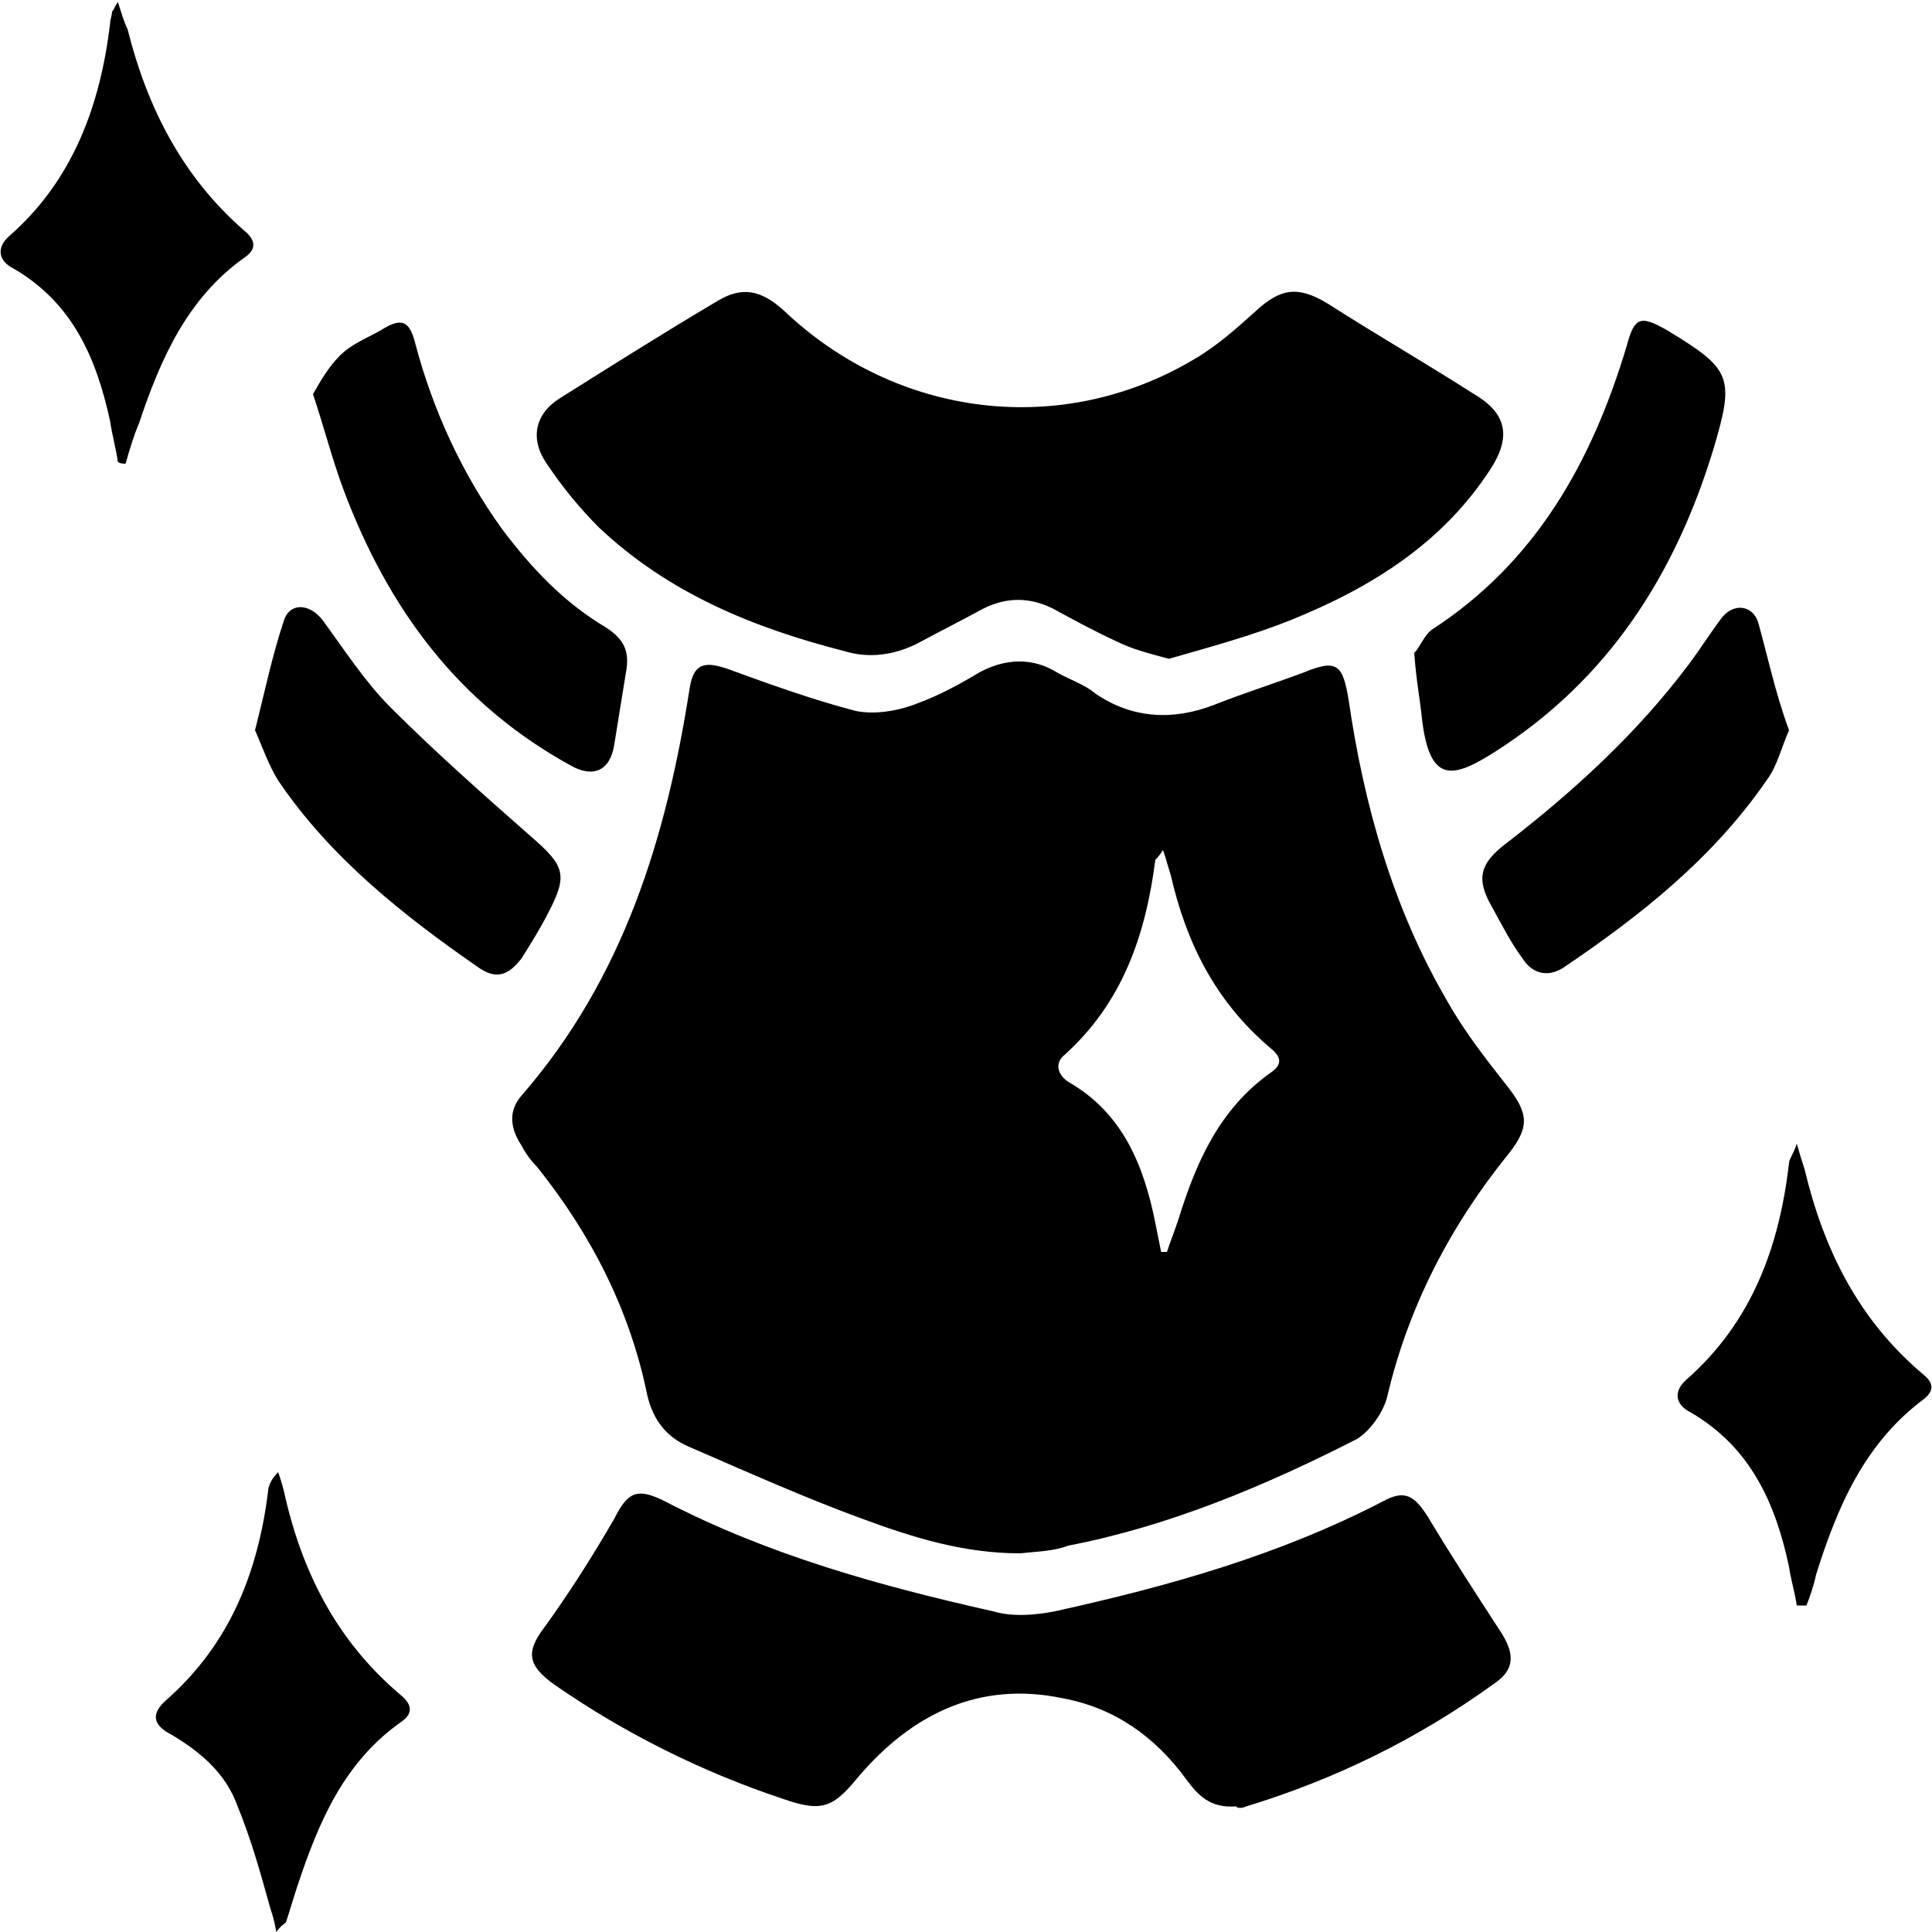 <?xml version="1.0" encoding="utf-8"?>
<!-- Generator: Adobe Illustrator 23.1.1, SVG Export Plug-In . SVG Version: 6.00 Build 0)  -->
<svg version="1.1" id="Layer_1" xmlns="http://www.w3.org/2000/svg" xmlns:xlink="http://www.w3.org/1999/xlink" x="0px" y="0px"
	 viewBox="0 0 100 100" style="enable-background:new 0 0 100 100;" xml:space="preserve">
<path d="M52.8,80.4c-2.9,0-5.5-0.8-8.2-1.8c-3-1.1-5.9-2.4-8.9-3.7c-1.2-0.5-1.9-1.4-2.2-2.7c-0.9-4.4-2.9-8.3-5.7-11.8
	c-0.3-0.3-0.6-0.7-0.8-1.1c-0.6-0.9-0.7-1.8,0-2.6c5.3-6.1,7.5-13.4,8.7-21.1c0.2-1.2,0.7-1.4,1.9-1c2.2,0.8,4.4,1.6,6.7,2.2
	c1,0.2,2.2,0,3.2-0.4c1.1-0.4,2.2-1,3.2-1.6c1.3-0.7,2.7-0.8,4,0c0.7,0.4,1.4,0.6,2,1.1c1.9,1.3,4,1.4,6.1,0.6
	c1.5-0.6,3.1-1.1,4.7-1.7c1.7-0.7,2-0.4,2.3,1.4c0.8,5.5,2.3,10.8,5.1,15.6c0.9,1.6,2,3,3.1,4.4c1.1,1.4,1.2,2.1,0.1,3.5
	c-3,3.7-5.2,7.9-6.3,12.6c-0.2,0.8-0.9,1.8-1.6,2.2c-4.7,2.4-9.7,4.5-14.9,5.5C54.5,80.3,53.7,80.3,52.8,80.4z M60.2,44
	c-0.2,0.3-0.3,0.4-0.4,0.5c-0.5,3.9-1.7,7.4-4.7,10.1c-0.5,0.4-0.4,1,0.2,1.4c2.8,1.6,3.9,4.3,4.5,7.3c0.1,0.5,0.2,1,0.3,1.5
	c0.1,0,0.2,0,0.3,0c0.2-0.6,0.4-1.1,0.6-1.7c0.9-2.9,2.1-5.7,4.8-7.6c0.7-0.5,0.4-0.9-0.1-1.3c-2.8-2.4-4.3-5.4-5.1-8.9
	C60.5,45,60.4,44.6,60.2,44z M66.8,32.1c4.2-1.7,7.9-4,10.4-7.9c1-1.6,0.8-2.8-0.9-3.8c-2.5-1.6-5.1-3.1-7.6-4.7
	c-1.5-0.9-2.4-0.8-3.7,0.4c-1,0.9-2,1.8-3.2,2.5c-6.9,4.1-15.4,3-21.2-2.5c-1.2-1.1-2.2-1.3-3.5-0.5c-2.7,1.6-5.4,3.3-8.1,5
	c-1.3,0.8-1.6,2.1-0.7,3.4c0.8,1.2,1.7,2.3,2.7,3.3c3.6,3.4,8,5.2,12.7,6.4c1.3,0.4,2.6,0.2,3.8-0.4c1.1-0.6,2.3-1.2,3.4-1.8
	c1.2-0.6,2.4-0.6,3.6,0c1.1,0.6,2.2,1.2,3.3,1.7c0.8,0.4,1.6,0.6,2.7,0.9C62.6,33.5,64.8,32.9,66.8,32.1z M64.5,93.5
	c4.6-1.4,8.9-3.5,12.9-6.4c1-0.7,1-1.5,0.3-2.6c-1.3-2-2.6-4-3.8-6c-0.7-1.1-1.2-1.4-2.3-0.8c-5.4,2.8-11.1,4.4-17,5.7
	c-1,0.2-2.2,0.3-3.2,0c-5.8-1.3-11.6-2.9-17-5.7c-1.4-0.7-1.9-0.5-2.6,0.9c-1.1,1.9-2.3,3.8-3.6,5.6c-1,1.3-0.9,2,0.5,3
	c3.6,2.5,7.6,4.5,11.8,5.9c2,0.7,2.6,0.5,3.9-1.1c2.8-3.3,6.3-5,10.6-4.1c2.7,0.5,4.8,2,6.4,4.2c0.6,0.8,1.2,1.5,2.6,1.4
	C64,93.6,64.3,93.6,64.5,93.5z M73.6,37.2c0.4,3.4,1.6,3.1,3.8,1.7c5.8-3.7,9.3-9.1,11.3-15.7c1.1-3.7,0.9-4.1-2.4-6.1
	c-1.4-0.8-1.7-0.7-2.1,0.8c-1.8,6-4.7,11.2-10.1,14.7c-0.4,0.3-0.6,0.9-0.9,1.2C73.3,35.2,73.5,36.2,73.6,37.2z M17.8,25.4
	c2.3,6.1,5.9,11,11.7,14.2c1.2,0.7,2.1,0.3,2.3-1.1c0.2-1.2,0.4-2.5,0.6-3.7c0.2-1.1-0.1-1.7-1-2.3c-2.2-1.3-3.9-3.1-5.4-5.1
	c-2.1-2.9-3.6-6.2-4.5-9.6c-0.3-1.2-0.7-1.4-1.8-0.7c-0.7,0.4-1.5,0.7-2.1,1.3c-0.6,0.6-1,1.3-1.4,2C16.8,22.2,17.2,23.8,17.8,25.4z
	 M91,32.2c-0.3-0.9-1.3-1-1.9-0.2c-0.6,0.8-1.1,1.6-1.7,2.4c-2.7,3.6-6,6.6-9.5,9.3c-1.3,1-1.5,1.8-0.7,3.2c0.5,0.9,1,1.9,1.6,2.7
	c0.5,0.8,1.3,1,2.1,0.5c4-2.7,7.8-5.7,10.6-9.8c0.5-0.7,0.7-1.6,1.1-2.5C91.9,35.9,91.5,34,91,32.2z M14.4,40.4
	c2.7,4,6.5,7,10.4,9.7c0.9,0.6,1.5,0.4,2.2-0.5c0.5-0.8,1-1.6,1.4-2.4c1-1.9,0.8-2.4-0.8-3.8c-2.5-2.2-5-4.4-7.4-6.8
	c-1.3-1.3-2.4-3-3.5-4.5c-0.7-0.9-1.7-0.9-2,0c-0.6,1.8-1,3.7-1.5,5.7C13.6,38.7,13.9,39.6,14.4,40.4z M93.5,83.1
	c0.2-0.5,0.4-1.1,0.5-1.6c1.1-3.5,2.5-6.8,5.6-9.1c0.6-0.5,0.4-0.9-0.1-1.3c-3.3-2.8-5.1-6.4-6.1-10.6c-0.1-0.3-0.2-0.6-0.4-1.3
	c-0.2,0.6-0.4,0.8-0.4,1c-0.5,4.3-1.9,8.2-5.3,11.2c-0.7,0.6-0.6,1.3,0.2,1.7c3.1,1.8,4.4,4.7,5.1,8c0.1,0.7,0.3,1.3,0.4,2
	C93.2,83.1,93.3,83.1,93.5,83.1z M14.8,99.5c0.2-0.6,0.4-1.3,0.6-1.9c1.1-3.3,2.4-6.4,5.4-8.5c0.7-0.5,0.4-1-0.1-1.4
	c-3.3-2.8-5.1-6.4-6-10.5c-0.1-0.4-0.2-0.7-0.3-1c-0.3,0.3-0.4,0.5-0.5,0.8C13.4,81.2,12,85,8.6,88c-0.8,0.7-0.7,1.3,0.3,1.8
	c1.5,0.9,2.8,2,3.4,3.7c0.7,1.7,1.2,3.5,1.7,5.3c0.1,0.3,0.2,0.6,0.3,1.2C14.6,99.6,14.7,99.6,14.8,99.5z M6.5,24
	c0.2-0.7,0.4-1.4,0.7-2.1c1.1-3.3,2.5-6.5,5.5-8.6c0.7-0.5,0.4-1-0.1-1.4c-3.2-2.8-5-6.4-6-10.4C6.4,1.1,6.3,0.7,6.1,0.1
	C5.9,0.4,5.9,0.5,5.8,0.6C5.8,0.8,5.7,1,5.7,1.2C5.2,5.4,3.8,9.3,0.5,12.2c-0.7,0.6-0.6,1.3,0.2,1.7c3.1,1.8,4.3,4.7,5,7.9
	c0.1,0.7,0.3,1.4,0.4,2.1C6.2,24,6.4,24,6.5,24z"/>
</svg>
